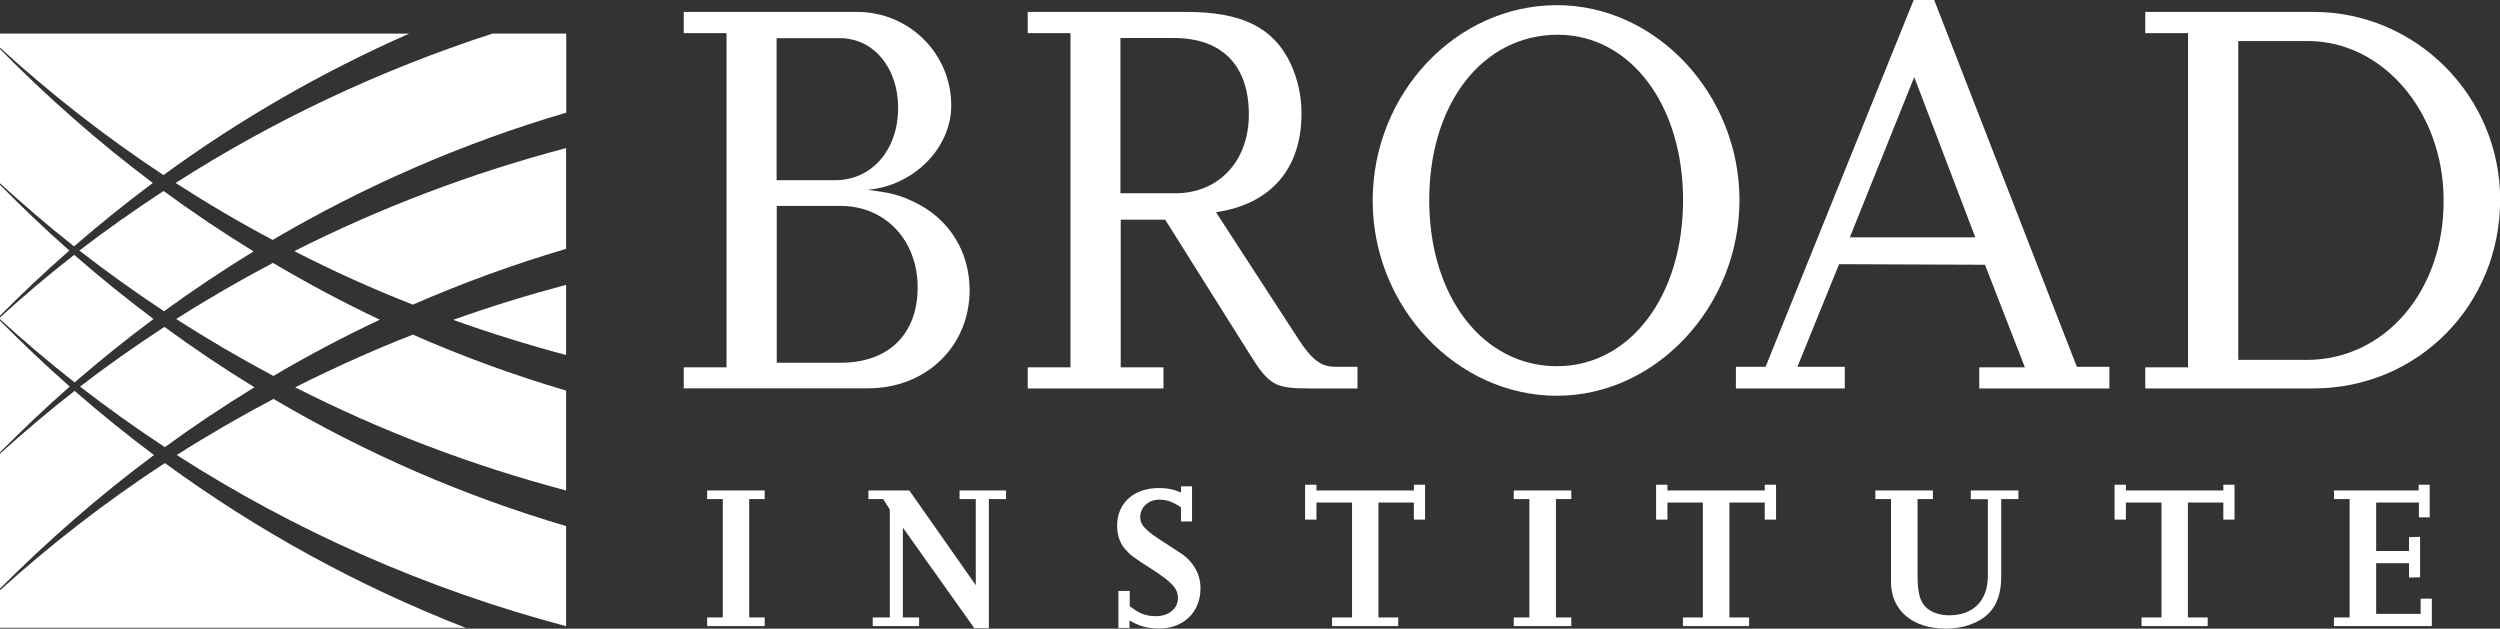 <?xml version="1.0" encoding="utf-8"?>
<!-- Generator: Adobe Illustrator 25.4.1, SVG Export Plug-In . SVG Version: 6.00 Build 0)  -->
<svg version="1.1" id="Layer_1" xmlns="http://www.w3.org/2000/svg" xmlns:xlink="http://www.w3.org/1999/xlink" x="0px" y="0px"
	 viewBox="0 0 174.22 43.81" style="enable-background:new 0 0 174.22 43.81;" xml:space="preserve">
<rect x="0" y="0" width="174.22" height="43.81" fill="#333333" stroke="none"/>
<style type="text/css">
	.st0{fill:#FFFFFF;}
</style>
<polyline class="st0" points="53.29,43.63 49.28,43.63 49.28,43.03 50.37,43.03 50.37,34.78 49.28,34.78 49.28,34.18 53.29,34.18 
	53.29,34.78 52.21,34.78 52.21,43.03 53.29,43.03 53.29,43.63 "/>
<polyline class="st0" points="68.91,43.78 67.9,43.78 62.92,36.77 62.92,43.03 64.05,43.03 64.05,43.63 60.82,43.63 60.82,43.03 
	62.01,43.03 62.01,35.51 61.55,34.78 60.52,34.78 60.52,34.18 63.37,34.18 68,40.78 68,34.78 66.87,34.78 66.87,34.18 70.11,34.18 
	70.11,34.78 68.91,34.78 68.91,43.78 "/>
<path class="st0" d="M78.73,43.76h-0.79v-2.58h0.79v1.06c0.64,0.51,1.13,0.7,1.83,0.7c0.89,0,1.53-0.53,1.53-1.27
	c0-0.64-0.42-1.1-1.75-1.96c-1.4-0.89-1.57-1.03-1.95-1.46c-0.36-0.42-0.54-0.99-0.54-1.62c0-1.57,1.16-2.62,2.91-2.62
	c0.56,0,1,0.08,1.54,0.31v-0.43h0.77v2.45h-0.77v-0.99c-0.6-0.39-0.99-0.53-1.52-0.53c-0.74,0-1.32,0.53-1.32,1.2
	c0,0.57,0.33,0.93,1.7,1.8c0.66,0.43,1.07,0.69,1.23,0.8c0.33,0.23,0.63,0.54,0.87,0.93c0.27,0.44,0.4,0.92,0.4,1.47
	c0,1.63-1.19,2.78-2.86,2.78c-0.83,0-1.43-0.17-2.09-0.56V43.76"/>
<polyline class="st0" points="97.44,43.63 92.83,43.63 92.83,43.03 94.22,43.03 94.22,35.02 91.74,35.02 91.74,36.21 90.95,36.21 
	90.95,33.78 91.74,33.78 91.74,34.18 98.53,34.18 98.53,33.78 99.31,33.78 99.31,36.21 98.53,36.21 98.53,35.02 96.06,35.02 
	96.06,43.03 97.44,43.03 97.44,43.63 "/>
<polyline class="st0" points="109.5,43.63 105.49,43.63 105.49,43.03 106.58,43.03 106.58,34.78 105.49,34.78 105.49,34.18 
	109.5,34.18 109.5,34.78 108.43,34.78 108.43,43.03 109.5,43.03 109.5,43.63 "/>
<polyline class="st0" points="121.89,43.63 117.28,43.63 117.28,43.03 118.67,43.03 118.67,35.02 116.2,35.02 116.2,36.21 
	115.41,36.21 115.41,33.78 116.2,33.78 116.2,34.18 122.98,34.18 122.98,33.78 123.77,33.78 123.77,36.21 122.98,36.21 
	122.98,35.02 120.52,35.02 120.52,43.03 121.89,43.03 121.89,43.63 "/>
<path class="st0" d="M140.66,34.78h-1.2v5.38c0,1.62-0.56,2.63-1.78,3.21c-0.63,0.29-1.33,0.44-2.08,0.44
	c-2.32,0-3.82-1.28-3.82-3.25v-5.78h-1.09v-0.6h4.01v0.6h-1.07v5.34c0,1.45,0.26,2.1,0.99,2.49c0.34,0.17,0.76,0.27,1.19,0.27
	c1.72,0,2.72-1.02,2.72-2.76v-5.33h-1.19v-0.61h3.32V34.78"/>
<polyline class="st0" points="153.85,43.63 149.24,43.63 149.24,43.03 150.63,43.03 150.63,35.02 148.15,35.02 148.15,36.21 
	147.36,36.21 147.36,33.78 148.15,33.78 148.15,34.18 154.94,34.18 154.94,33.78 155.72,33.78 155.72,36.21 154.94,36.21 
	154.94,35.02 152.47,35.02 152.47,43.03 153.85,43.03 153.85,43.63 "/>
<polyline class="st0" points="169.47,43.63 162.65,43.63 162.65,43.03 163.74,43.03 163.74,34.78 162.65,34.78 162.65,34.18 
	168.55,34.18 168.55,33.78 169.32,33.78 169.32,36.05 168.57,36.05 168.57,35.02 165.59,35.02 165.59,38.4 167.88,38.4 
	167.88,37.43 168.65,37.41 168.65,40.23 167.88,40.25 167.88,39.25 165.59,39.25 165.59,42.78 168.69,42.78 168.69,41.72 
	169.47,41.72 169.47,43.63 "/>
<path class="st0" d="M47.65,27.07V25.6h2.98V2.31h-2.98V0.83h12.08c3.62,0,6.56,2.9,6.56,6.52c0,2.98-2.62,5.6-5.84,5.88
	c1.63,0.2,2.23,0.36,3.22,0.83c2.46,1.15,3.9,3.46,3.9,6.16c0,3.9-3.02,6.84-7.07,6.84H47.65L47.65,27.07z M54.13,12.56h4.05
	c2.58,0,4.41-2.11,4.41-5.05c0-2.78-1.71-4.85-4.06-4.85h-4.41V12.56L54.13,12.56z M54.13,25.28h4.45c3.34,0,5.37-1.99,5.37-5.25
	c0-3.3-2.27-5.68-5.37-5.68h-4.45V25.28"/>
<path class="st0" d="M94.59,27.07h-3.38c-2.34,0-2.78-0.24-4.09-2.34l-5.92-9.42h-3.1V25.6h2.98v1.47h-9.46V25.6h2.98V2.31h-2.98
	V0.83h11.05c3.85,0,6.04,1.07,7.24,3.54c0.51,1.07,0.79,2.27,0.79,3.54c0,3.86-2.15,6.32-5.96,6.88l5.73,8.82
	c0.95,1.47,1.59,1.95,2.58,1.95h1.55V27.07L94.59,27.07z M78.09,13.47h3.81c3.02,0,5.13-2.23,5.13-5.49c0-3.42-1.87-5.33-5.21-5.33
	h-3.74V13.47"/>
<path class="st0" d="M95.66,13.99c0-7.47,5.8-13.63,12.84-13.63c6.92,0,12.72,6.2,12.72,13.59c0,7.39-5.8,13.63-12.72,13.63
	C101.5,27.58,95.66,21.38,95.66,13.99L95.66,13.99z M99.6,13.95c0,6.72,3.74,11.57,8.9,11.57c5.09,0,8.79-4.89,8.79-11.57
	c0-6.68-3.7-11.53-8.74-11.53C103.33,2.43,99.6,7.19,99.6,13.95"/>
<path class="st0" d="M146.99,27.07h-9.06V25.6h3.18l-2.78-7.15l-10.17-0.04l-2.9,7.15h3.3v1.51h-7.59v-1.51h2.07L133.36,0h1.43
	l9.94,25.56h2.27V27.07L146.99,27.07z M137.65,16.53L133.4,5.37l-4.49,11.17H137.65"/>
<path class="st0" d="M149.5,27.07V25.6h2.98V2.31h-2.98V0.83h11.73c7.15,0,13,5.88,13,13.08c0,7.35-5.72,13.16-13.04,13.16H149.5
	L149.5,27.07z M155.98,25.08h4.77c5.45,0,9.58-4.81,9.54-11.13c0-6.12-4.21-11.09-9.46-11.09h-4.85V25.08"/>
<g>
	<g>
		<polygon class="st0" points="0,31.52 0,31.52 0,22.34 0,22.34 		"/>
	</g>
</g>
<g>
	<g>
		<g>
			<path class="st0" d="M19,16.72c6.39-3.76,13.25-6.75,20.46-8.87V2.34h-5.14c-7.89,2.56-15.3,6.07-22.08,10.41
				C14.42,14.16,16.68,15.49,19,16.72z"/>
			<path class="st0" d="M39.45,27.22c-3.66-1.08-7.22-2.38-10.68-3.9c-2.81,1.1-5.54,2.33-8.2,3.67c5.93,3.02,12.26,5.44,18.88,7.19
				V27.22z"/>
			<path class="st0" d="M5.53,17.46c1.9,1.48,3.88,2.89,5.9,4.23c2.02-1.47,4.11-2.87,6.24-4.17c-2.15-1.32-4.24-2.72-6.27-4.21
				C9.4,14.62,7.43,16,5.53,17.46z"/>
			<path class="st0" d="M10.7,22.23c-1.9-1.42-3.74-2.91-5.53-4.47c-1.8,1.4-3.53,2.87-5.21,4.4v0.05c1.69,1.54,3.44,3.03,5.24,4.44
				C6.98,25.11,8.81,23.63,10.7,22.23z"/>
			<path class="st0" d="M19.06,27.8c-2.31,1.22-4.56,2.52-6.74,3.91c8.2,5.27,17.34,9.33,27.13,11.93v-6.98
				C32.27,34.55,25.43,31.56,19.06,27.8z"/>
			<path class="st0" d="M28.77,21.23c3.46-1.51,7.03-2.81,10.68-3.89v-7.02c-6.64,1.75-12.98,4.17-18.94,7.18
				C23.19,18.88,25.94,20.12,28.77,21.23z"/>
			<path class="st0" d="M12.28,22.23c2.19,1.41,4.45,2.73,6.77,3.97c2.41-1.42,4.88-2.73,7.42-3.92c-2.55-1.2-5.03-2.53-7.45-3.96
				C16.71,19.54,14.46,20.84,12.28,22.23z"/>
			<path class="st0" d="M39.45,24.74v-4.89c-2.67,0.71-5.3,1.52-7.87,2.44C34.15,23.21,36.78,24.03,39.45,24.74z"/>
			<path class="st0" d="M17.73,26.99c-2.15-1.32-4.24-2.72-6.27-4.21c-2.02,1.32-3.99,2.7-5.88,4.16c1.91,1.48,3.88,2.89,5.91,4.22
				C13.5,29.69,15.59,28.3,17.73,26.99z"/>
			<path class="st0" d="M-0.05,3.37v9.36c1.68,1.53,3.41,3.02,5.21,4.44c1.78-1.54,3.61-3.02,5.49-4.42
				C6.86,9.91,3.29,6.76-0.05,3.37z"/>
			<path class="st0" d="M11.49,32.27c-4.1,2.68-7.95,5.66-11.54,8.91v2.57h32.5C24.97,40.84,17.93,36.98,11.49,32.27z"/>
			<path class="st0" d="M11.39,12.2c5.33-3.89,11.07-7.19,17.13-9.86H-0.05v0.94C3.51,6.53,7.33,9.52,11.39,12.2z"/>
			<path class="st0" d="M10.73,31.71c-1.9-1.42-3.74-2.91-5.53-4.47c-1.81,1.41-3.55,2.89-5.25,4.42v9.41
				C3.32,37.69,6.91,34.55,10.73,31.71z"/>
			<path class="st0" d="M4.83,17.46c-1.68-1.48-3.3-3.03-4.88-4.63v9.22C1.53,20.46,3.15,18.93,4.83,17.46z"/>
			<path class="st0" d="M-0.05,22.3v9.27c1.59-1.6,3.22-3.15,4.91-4.63C3.17,25.45,1.54,23.9-0.05,22.3z"/>
		</g>
	</g>
</g>
</svg>

